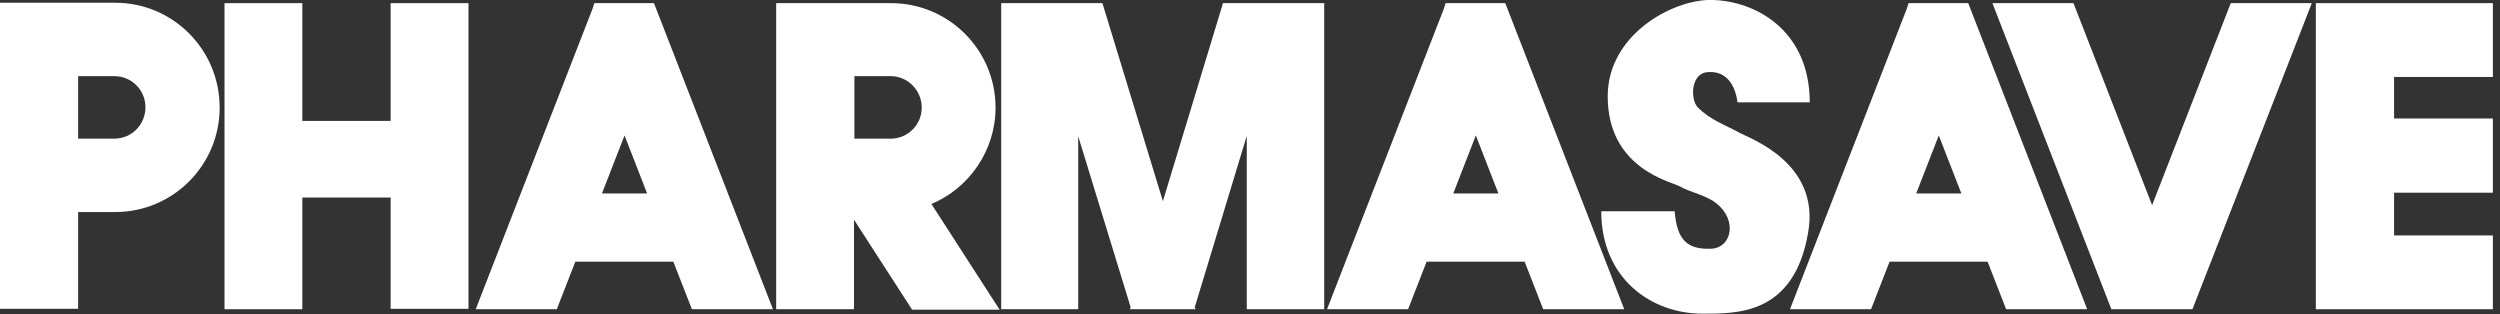 <?xml version="1.0" encoding="UTF-8" standalone="no"?>
<!DOCTYPE svg PUBLIC "-//W3C//DTD SVG 1.1//EN" "http://www.w3.org/Graphics/SVG/1.1/DTD/svg11.dtd">
<svg width="199" height="25" viewBox="0 0 199 25" version="1.1" xmlns="http://www.w3.org/2000/svg" xmlns:xlink="http://www.w3.org/1999/xlink" xml:space="preserve" xmlns:serif="http://www.serif.com/" style="fill-rule:evenodd;clip-rule:evenodd;stroke-linejoin:round;stroke-miterlimit:2;">
    <rect x="0" y="0" width="199" height="25" fill="#333333" stroke="none"/>
    <g transform="matrix(0.321,0,0,0.321,-9.19,-5.848)">
        <path id="path24" d="M176,19L175.6,20.3L146.6,94.9L166.7,94.9L171.3,83.1L195.6,83.1L200.2,94.9L220.3,94.9L190.8,19L176,19ZM177.9,66.2L183.5,51.8L189.1,66.2L177.9,66.2Z" style="fill:white;fill-rule:nonzero;"/>
        <path id="path26" d="M57.2,18.9L28.6,18.9L28.6,94.8L48,94.8L48,70.8L57.2,70.8C71.5,70.8 83.1,59.2 83.1,44.9C83.1,30.5 71.5,18.9 57.2,18.9M57,52.6L48,52.6L48,37.1L57,37.1C61.3,37.1 64.7,40.6 64.7,44.8C64.7,49.1 61.3,52.6 57,52.6" style="fill:white;fill-rule:nonzero;"/>
        <path id="path28" d="M562.3,69.1L542.8,19L522.7,19L552.2,94.9L572.3,94.9L601.9,19L581.8,19L562.3,69.1" style="fill:white;fill-rule:nonzero;"/>
        <path id="path30" d="M646.8,37.3L646.8,19L602.9,19L602.9,94.9L646.8,94.9L646.8,76.6L622.3,76.6L622.3,66L646.8,66L646.8,47.6L622.3,47.6L622.3,37.3L646.8,37.3" style="fill:white;fill-rule:nonzero;"/>
        <path id="path32" d="M459.9,51.1C456.7,49.3 452.7,48 449.6,44.8C447.8,42.9 447.8,36.3 452.2,36.1C453.4,36 458.4,35.8 459.5,43.6L477.4,43.6C477.4,25.9 464.1,18.3 452.8,18.2C443.2,18.2 427.3,26.9 427.3,42.1C427.3,60 442.9,63.2 445.1,64.4C448,66.1 452.4,66.6 455.2,69.5C459.4,73.8 457.6,79.7 453,79.9C447.1,80.1 444.5,77.9 443.9,70.6L425.7,70.6C425.7,87.2 438,96 450.8,96C459.4,96 473.5,96.3 477,75.9C480.1,58.4 462.1,52.4 459.9,51.1" style="fill:white;fill-rule:nonzero;"/>
        <path id="path34" d="M125.5,48.2L103.6,48.2L103.6,19L84.3,19L84.3,94.9L103.6,94.9L103.6,67.2L125.5,67.2L125.5,94.8L144.8,94.8L144.8,19L125.5,19L125.5,48.2" style="fill:white;fill-rule:nonzero;"/>
        <path id="path36" d="M275.5,44.9C275.5,30.6 263.9,19 249.6,19L221.1,19L221.1,94.9L240.4,94.9L240.4,72.7L254.8,95L276.5,95L259.6,68.8C268.9,64.9 275.5,55.6 275.5,44.9M257.2,44.9C257.2,49.2 253.7,52.6 249.5,52.6L240.5,52.6L240.5,37.1L249.5,37.1C253.7,37.1 257.2,40.6 257.2,44.9" style="fill:white;fill-rule:nonzero;"/>
        <path id="path38" d="M337.9,19L331.9,19L317,68.1L302,19L276.9,19L276.9,94.9L296,94.9L296,52L309,94.4L308.8,94.9L325.1,94.9L324.9,94.4L337.8,51.9L337.8,94.9L357,94.9L357,19L337.9,19" style="fill:white;fill-rule:nonzero;"/>
        <path id="path40" d="M387.1,19L386.7,20.3L357.7,94.9L377.8,94.9L382.4,83.1L406.7,83.1L411.3,94.9L431.4,94.9L401.9,19L387.1,19ZM389,66.2L394.6,51.8L400.2,66.2L389,66.2Z" style="fill:white;fill-rule:nonzero;"/>
        <path id="path42" d="M501.9,19L501.5,20.3L472.5,94.9L492.6,94.9L497.2,83.1L521.5,83.1L526.1,94.9L546.2,94.9L516.7,19L501.9,19ZM503.8,66.2L509.4,51.8L515,66.2L503.8,66.2Z" style="fill:white;fill-rule:nonzero;"/>
    </g>
</svg>
